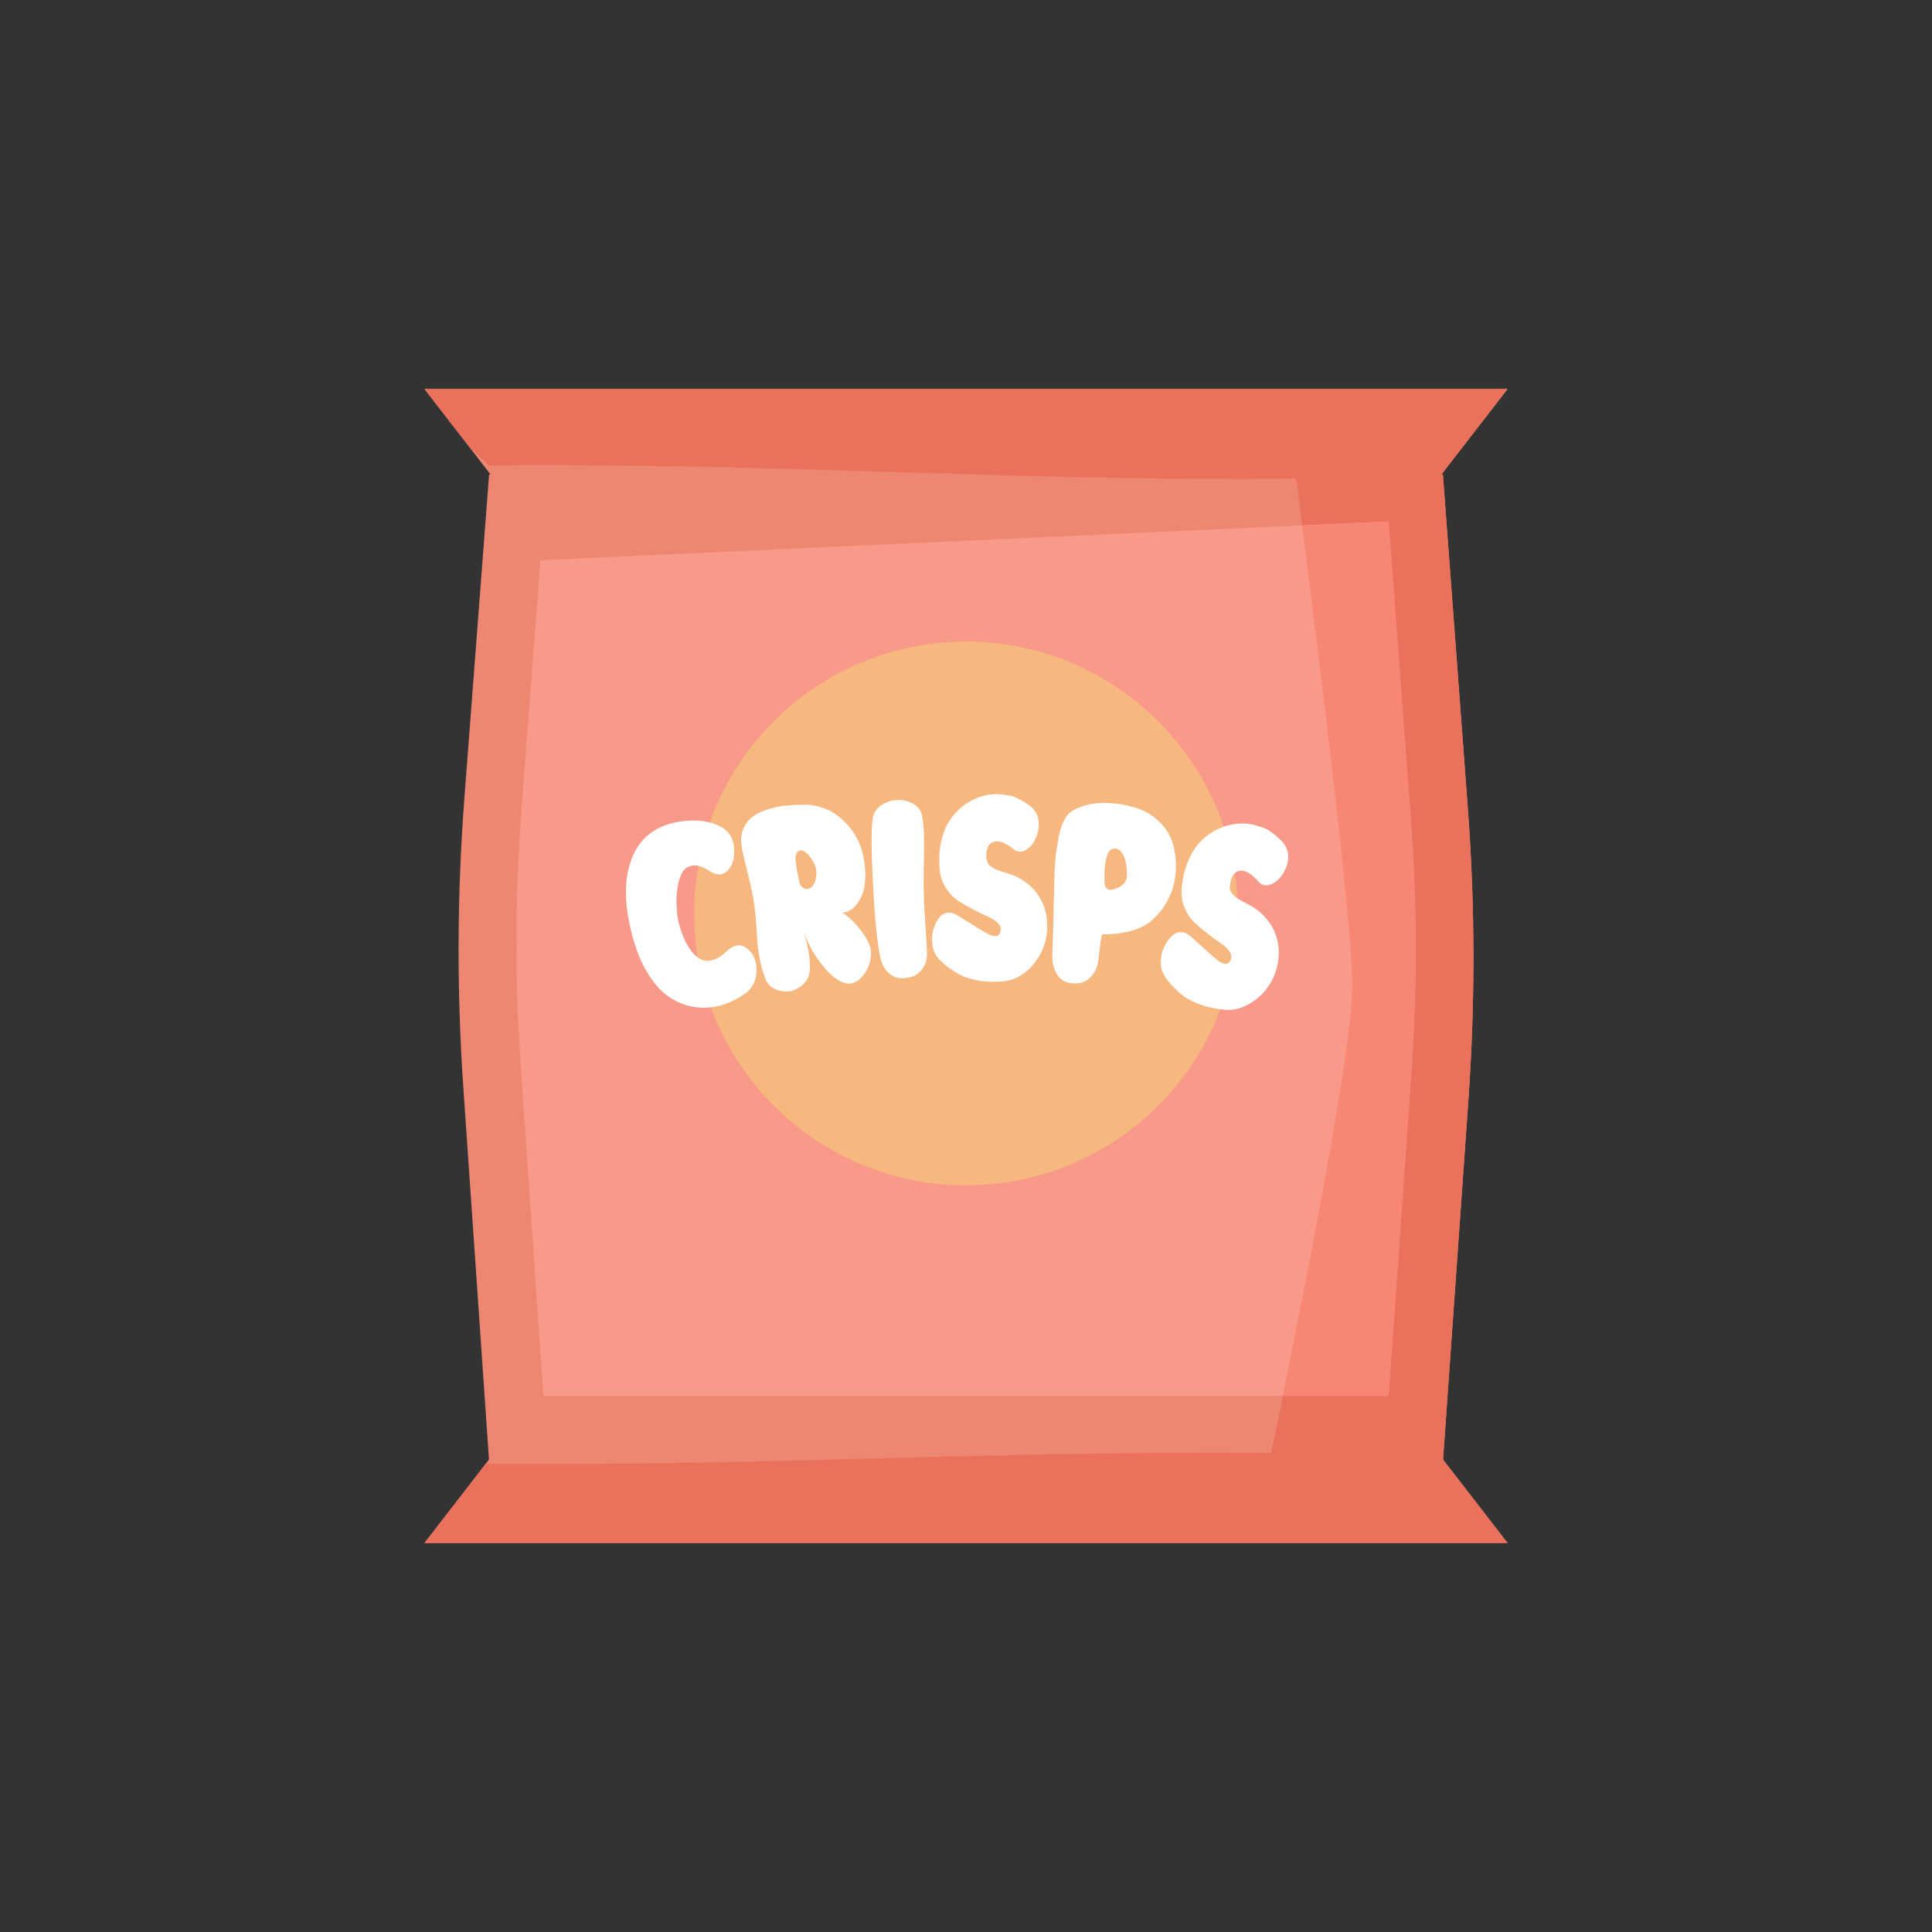 <?xml version="1.0" encoding="UTF-8"?>
<svg id="_Layer_" data-name="&amp;lt;Layer&amp;gt;" xmlns="http://www.w3.org/2000/svg" viewBox="0 0 540 540">
  <rect x="0" y="0" width="540" height="540" fill="#333333" stroke="none"/>
  <defs>
    <style>
      .cls-1 {
        fill: #f9998a;
      }

      .cls-2 {
        fill: #fff;
      }

      .cls-3 {
        fill: #f88674;
      }

      .cls-4 {
        fill: #f7b87f;
      }

      .cls-5 {
        fill: #ed8772;
      }

      .cls-6 {
        fill: #ea715c;
      }
    </style>
  </defs>
  <g>
    <polygon class="cls-5" points="402.37 133.28 137.63 133.28 118.63 108.72 421.37 108.72 402.37 133.28"/>
    <polygon class="cls-5" points="137.63 406.72 402.37 406.72 421.37 431.28 118.63 431.28 137.63 406.72"/>
    <path class="cls-5" d="m403.29,408.45H136.71l-7.21-104.5c-1.86-26.95-1.76-54.01.3-80.95l6.91-90.42h266.58l6.99,93.59c2.01,26.89,2.06,53.9.17,80.8l-7.15,101.47Z"/>
  </g>
  <path class="cls-1" d="m388.1,390.15h-236.2l-6.39-92.59c-1.65-23.88-1.56-47.85.27-71.72l5.29-69.27,237.03-10.84,6.19,82.93c1.78,23.83,1.83,47.76.15,71.59l-6.34,89.91Z"/>
  <circle class="cls-4" cx="270" cy="255.32" r="75.97"/>
  <g>
    <path class="cls-2" d="m203.1,265.9c2.2-2.09,4.27-2.19,6.11-.48,1.57,1.46,2.34,3.51,2.23,6.14-.12,2.87-1.37,5.01-3.6,6.46-2.22,1.44-4.51,2.52-6.86,3.11-2.35.59-4.71.69-7.1.3-2.39-.39-4.66-1.3-6.81-2.74-2.16-1.43-4.15-3.63-5.99-6.6-1.84-2.97-3.33-6.59-4.44-10.88-1.81-7.06-2.19-13.12-1-18.18,1.19-5.05,3.65-8.71,7.28-10.92,2.54-1.54,5.67-2.48,9.36-2.73,3.68-.25,6.83.39,9.38,1.8,2.32,1.28,3.5,3.49,3.56,6.57.06,2.64-.66,4.59-2.12,5.83-1.35,1.15-2.92,1.13-4.76-.11-1.84-1.24-3.45-1.75-4.79-1.53-1.35.22-2.33.92-2.95,2.09-.61,1.17-1.04,2.6-1.27,4.29-.24,1.69-.31,3.28-.24,4.75.07,1.48.19,2.79.4,3.87.3,1.5.76,2.98,1.29,4.38.53,1.4,1.21,2.71,2.04,3.93.83,1.21,1.74,2.12,2.73,2.71.99.59,2.14.73,3.45.42,1.32-.31,2.68-1.14,4.11-2.49Z"/>
    <path class="cls-2" d="m235.51,255.07c.09.04.18.11.28.2.09.09.32.27.66.53.35.26.69.55,1.04.86.35.31.76.7,1.22,1.18.47.48.92.99,1.37,1.54.45.55.91,1.17,1.39,1.87.48.7.89,1.42,1.24,2.18.83,1.6.96,3.42.42,5.45-.54,2.04-1.53,3.66-2.97,4.87-1.44,1.21-2.93,1.48-4.5.87-1.63-.64-3.29-1.89-4.93-3.79-1.64-1.9-2.96-3.78-3.97-5.65-1-1.87-1.75-3.57-2.24-5.13,1.48,4.72,2.05,8.47,1.8,11.24-.14,1.59-.78,2.89-1.91,3.91-1.13,1.03-2.36,1.64-3.7,1.85-1.35.21-2.68.02-4.01-.56-1.33-.59-2.24-1.53-2.74-2.83-.62-1.62-1.14-3.38-1.53-5.26-.38-1.88-.63-3.56-.73-5.02-.1-1.46-.22-3.24-.36-5.33-.13-2.1-.32-3.85-.53-5.23-.32-2.19-.9-5.1-1.8-8.65-.9-3.55-1.48-6.09-1.73-7.63-.29-1.82-.14-3.44.46-4.84.6-1.4,1.45-2.53,2.55-3.38,1.1-.85,2.5-1.54,4.2-2.07s3.36-.88,4.96-1.05c1.61-.17,3.35-.27,5.23-.28,4.08-.02,7.66,1.36,10.62,4.06,2.96,2.7,4.9,5.81,5.72,9.18.68,2.79.92,5.3.82,7.4-.1,2.1-.49,3.85-1.17,5.24-.68,1.39-1.47,2.44-2.36,3.15-.89.71-1.83,1.08-2.82,1.12Zm-7.42-9.82c.42-2.42-.45-4.7-2.63-6.76-1.32-1.22-2.32-1.1-2.96.34-.11.21-.16.54-.16.97,0,.44.04.89.1,1.35.06.46.13,1,.23,1.62.1.62.19,1.14.29,1.55.09.4.19.87.3,1.4.11.53.17.84.18.93.18.76.59,1.31,1.23,1.65.64.34,1.3.27,2-.23.7-.49,1.18-1.45,1.42-2.83Z"/>
    <path class="cls-2" d="m259.09,266.49c.04,1.51-.33,2.85-1.1,4.04s-1.74,1.99-2.93,2.4c-1.19.41-2.39.56-3.62.45s-2.35-.7-3.38-1.76c-1.03-1.06-1.73-2.51-2.09-4.33-.86-4.37-1.54-11.34-2.01-20.89-.46-9.54-.44-15.49,0-17.8.28-1.51,1.11-2.74,2.5-3.62,1.39-.88,2.87-1.34,4.41-1.39,1.54-.04,3,.32,4.37,1.08,1.37.76,2.19,1.87,2.46,3.32.33,1.79.5,3.55.55,5.28.04,1.73.04,4.09-.02,7.08-.06,2.99-.07,5.73-.05,8.21.03,2.67.18,5.96.45,9.84.27,3.88.42,6.58.46,8.09Z"/>
    <path class="cls-2" d="m262.62,242.86c-.21-2.62-.1-5.06.37-7.3.47-2.24,1.16-4.14,2.09-5.68.93-1.54,2.04-2.87,3.34-3.99,1.3-1.12,2.59-1.96,3.88-2.53,1.29-.57,2.56-.95,3.77-1.18,1.07-.21,2.19-.28,3.34-.17,1.14.11,2.07.22,2.76.35.7.12,1.43.37,2.18.74.76.37,1.32.68,1.71.91.38.24.85.54,1.39.91,2.52,1.78,3.38,4.31,2.64,7.52-.54,2.35-1.65,4.09-3.27,5.08-1.26.77-2.46.71-3.51-.16-2.27-1.84-4.16-2.52-5.62-2.05-1.46.47-2.15,2.02-1.99,4.51.06.91.43,1.66,1.09,2.21.65.55,1.52,1,2.59,1.35,1.07.35,2.2.72,3.38,1.1,1.18.39,2.45,1.06,3.81,2.03,1.36.97,2.54,2.17,3.55,3.59,1.6,2.39,2.44,5.01,2.57,7.84.13,2.84-.36,5.41-1.41,7.73-1.05,2.32-2.57,4.29-4.55,5.94-1.98,1.65-4.16,2.53-6.55,2.7-2.55.18-4.94.09-7.15-.33-2.21-.42-4.04-1.07-5.51-1.97-1.47-.9-2.65-1.71-3.52-2.46-.87-.74-1.6-1.48-2.14-2.19-.64-.85-1.05-1.95-1.25-3.26-.19-1.31-.15-2.56.14-3.76.29-1.2.75-2.3,1.37-3.31.62-1.01,1.42-1.63,2.38-1.85.96-.23,2,0,3.12.68,5,3.11,7.95,4.97,9.04,5.43,1.7.73,2.69.37,3-1.01.18-.81-.05-1.58-.75-2.29-.7-.7-1.66-1.31-2.86-1.83-1.21-.51-2.54-1.16-4.02-1.93-1.47-.77-2.87-1.58-4.19-2.43-1.32-.85-2.47-2.06-3.47-3.63-1-1.57-1.58-3.35-1.75-5.34Z"/>
    <path class="cls-2" d="m306.98,268.41c-.2,1.68-.79,3.12-1.78,4.28-.99,1.17-2.12,1.85-3.39,2.07-1.27.22-2.51.14-3.72-.24-1.21-.38-2.2-1.29-2.97-2.74-.77-1.45-1.09-3.25-.99-5.38.14-2.85.25-6.75.35-11.64.1-4.89.2-8.7.3-11.42.11-2.72.42-5.56.95-8.52.53-2.96,1.32-5.18,2.36-6.66.78-1.11,2.2-2.03,4.28-2.76,2.07-.72,4.43-1.05,7.06-.97,2.62.08,5.23.51,7.8,1.27,2.57.76,4.88,2.12,6.89,4.06,2.02,1.94,3.33,4.3,3.96,7.06.57,2.5.74,4.92.52,7.25-.22,2.33-.74,4.36-1.53,6.11-.8,1.74-1.69,3.24-2.67,4.49-.99,1.25-2.05,2.3-3.18,3.17-1.71,1.22-3.64,2.06-5.81,2.53-2.17.47-3.94.72-5.31.73-1.37,0-2.08.07-2.13.16-.15.57-.51,2.97-.99,7.15Zm3.23-30.68c-.84.98-1.32,2.86-1.47,5.63-.15,2.77-.02,4.38.37,4.81.33.23.6.4.81.49.21.1.59.09,1.13-.02.54-.11,1.25-.42,2.1-.89.88-.48,1.47-1.2,1.71-2.18.23-.97.18-2.41-.17-4.32-.16-.9-.4-1.66-.71-2.25-.31-.6-.65-1.03-1.01-1.3-.36-.26-.71-.43-1.07-.49-.36-.07-.68-.04-.97.07-.29.11-.53.26-.73.43Z"/>
    <path class="cls-2" d="m330.29,248.05c.26-2.62.82-4.99,1.69-7.11.87-2.12,1.9-3.86,3.09-5.2,1.19-1.35,2.53-2.45,4.02-3.31,1.48-.86,2.92-1.46,4.29-1.78,1.38-.33,2.7-.47,3.93-.48,1.09,0,2.22.13,3.33.44,1.11.31,2,.59,2.67.84.67.25,1.34.62,2.02,1.13s1.19.91,1.53,1.21c.34.3.74.68,1.21,1.14,2.17,2.21,2.57,4.85,1.25,7.88-.96,2.21-2.37,3.73-4.15,4.4-1.39.53-2.56.25-3.44-.79-1.91-2.23-3.66-3.24-5.18-3.04-1.53.2-2.49,1.59-2.79,4.08-.11.91.13,1.71.67,2.37.55.66,1.32,1.26,2.32,1.8,1,.54,2.05,1.11,3.14,1.7,1.09.6,2.23,1.49,3.4,2.7,1.17,1.2,2.12,2.6,2.86,4.18,1.15,2.64,1.52,5.37,1.13,8.18-.39,2.81-1.33,5.26-2.79,7.34-1.46,2.09-3.33,3.75-5.58,5.01-2.25,1.26-4.58,1.73-6.97,1.46-2.56-.28-4.91-.81-7.01-1.62-2.11-.82-3.8-1.79-5.09-2.94-1.29-1.15-2.3-2.16-3.03-3.06-.73-.89-1.31-1.74-1.71-2.55-.48-.95-.69-2.11-.64-3.43.04-1.32.32-2.55.82-3.67.5-1.12,1.15-2.13,1.95-3,.8-.88,1.69-1.34,2.68-1.39.99-.05,1.98.36,2.96,1.23,4.38,3.97,6.96,6.33,7.95,6.98,1.55,1.02,2.59.86,3.15-.45.33-.77.23-1.57-.33-2.39-.57-.82-1.4-1.59-2.5-2.32-1.1-.72-2.3-1.6-3.62-2.63-1.32-1.03-2.55-2.07-3.7-3.15-1.15-1.08-2.07-2.47-2.77-4.2-.7-1.72-.96-3.58-.76-5.57Z"/>
  </g>
  <path class="cls-6" d="m410.45,306.97c1.89-26.9,1.84-53.9-.17-80.8l-6.99-93.59h-.39l18.47-23.86H118.63l13,16.79c1.7,1.53,3.41,3.06,5.11,4.59,78.88-.82,146.64,4.49,225.52,3.67,0,0,.66,4.96,1.7,13.05l24.16-1.1,6.19,82.93c1.78,23.83,1.83,47.76.15,71.59l-6.34,89.91h-29.53c-1.98,9.75-3.28,15.97-3.28,15.97-84.3-.57-135.35,3.56-219.52,3.01l-17.14,22.15h302.74l-18.05-23.32,7.13-100.98Z"/>
  <path class="cls-3" d="m394.44,300.24c1.68-23.84,1.63-47.76-.15-71.59l-6.19-82.93-24.16,1.1c4.07,31.58,14.05,110.84,14.05,128.64s-13.14,83.71-19.43,114.68h29.53l6.34-89.91Z"/>
</svg>